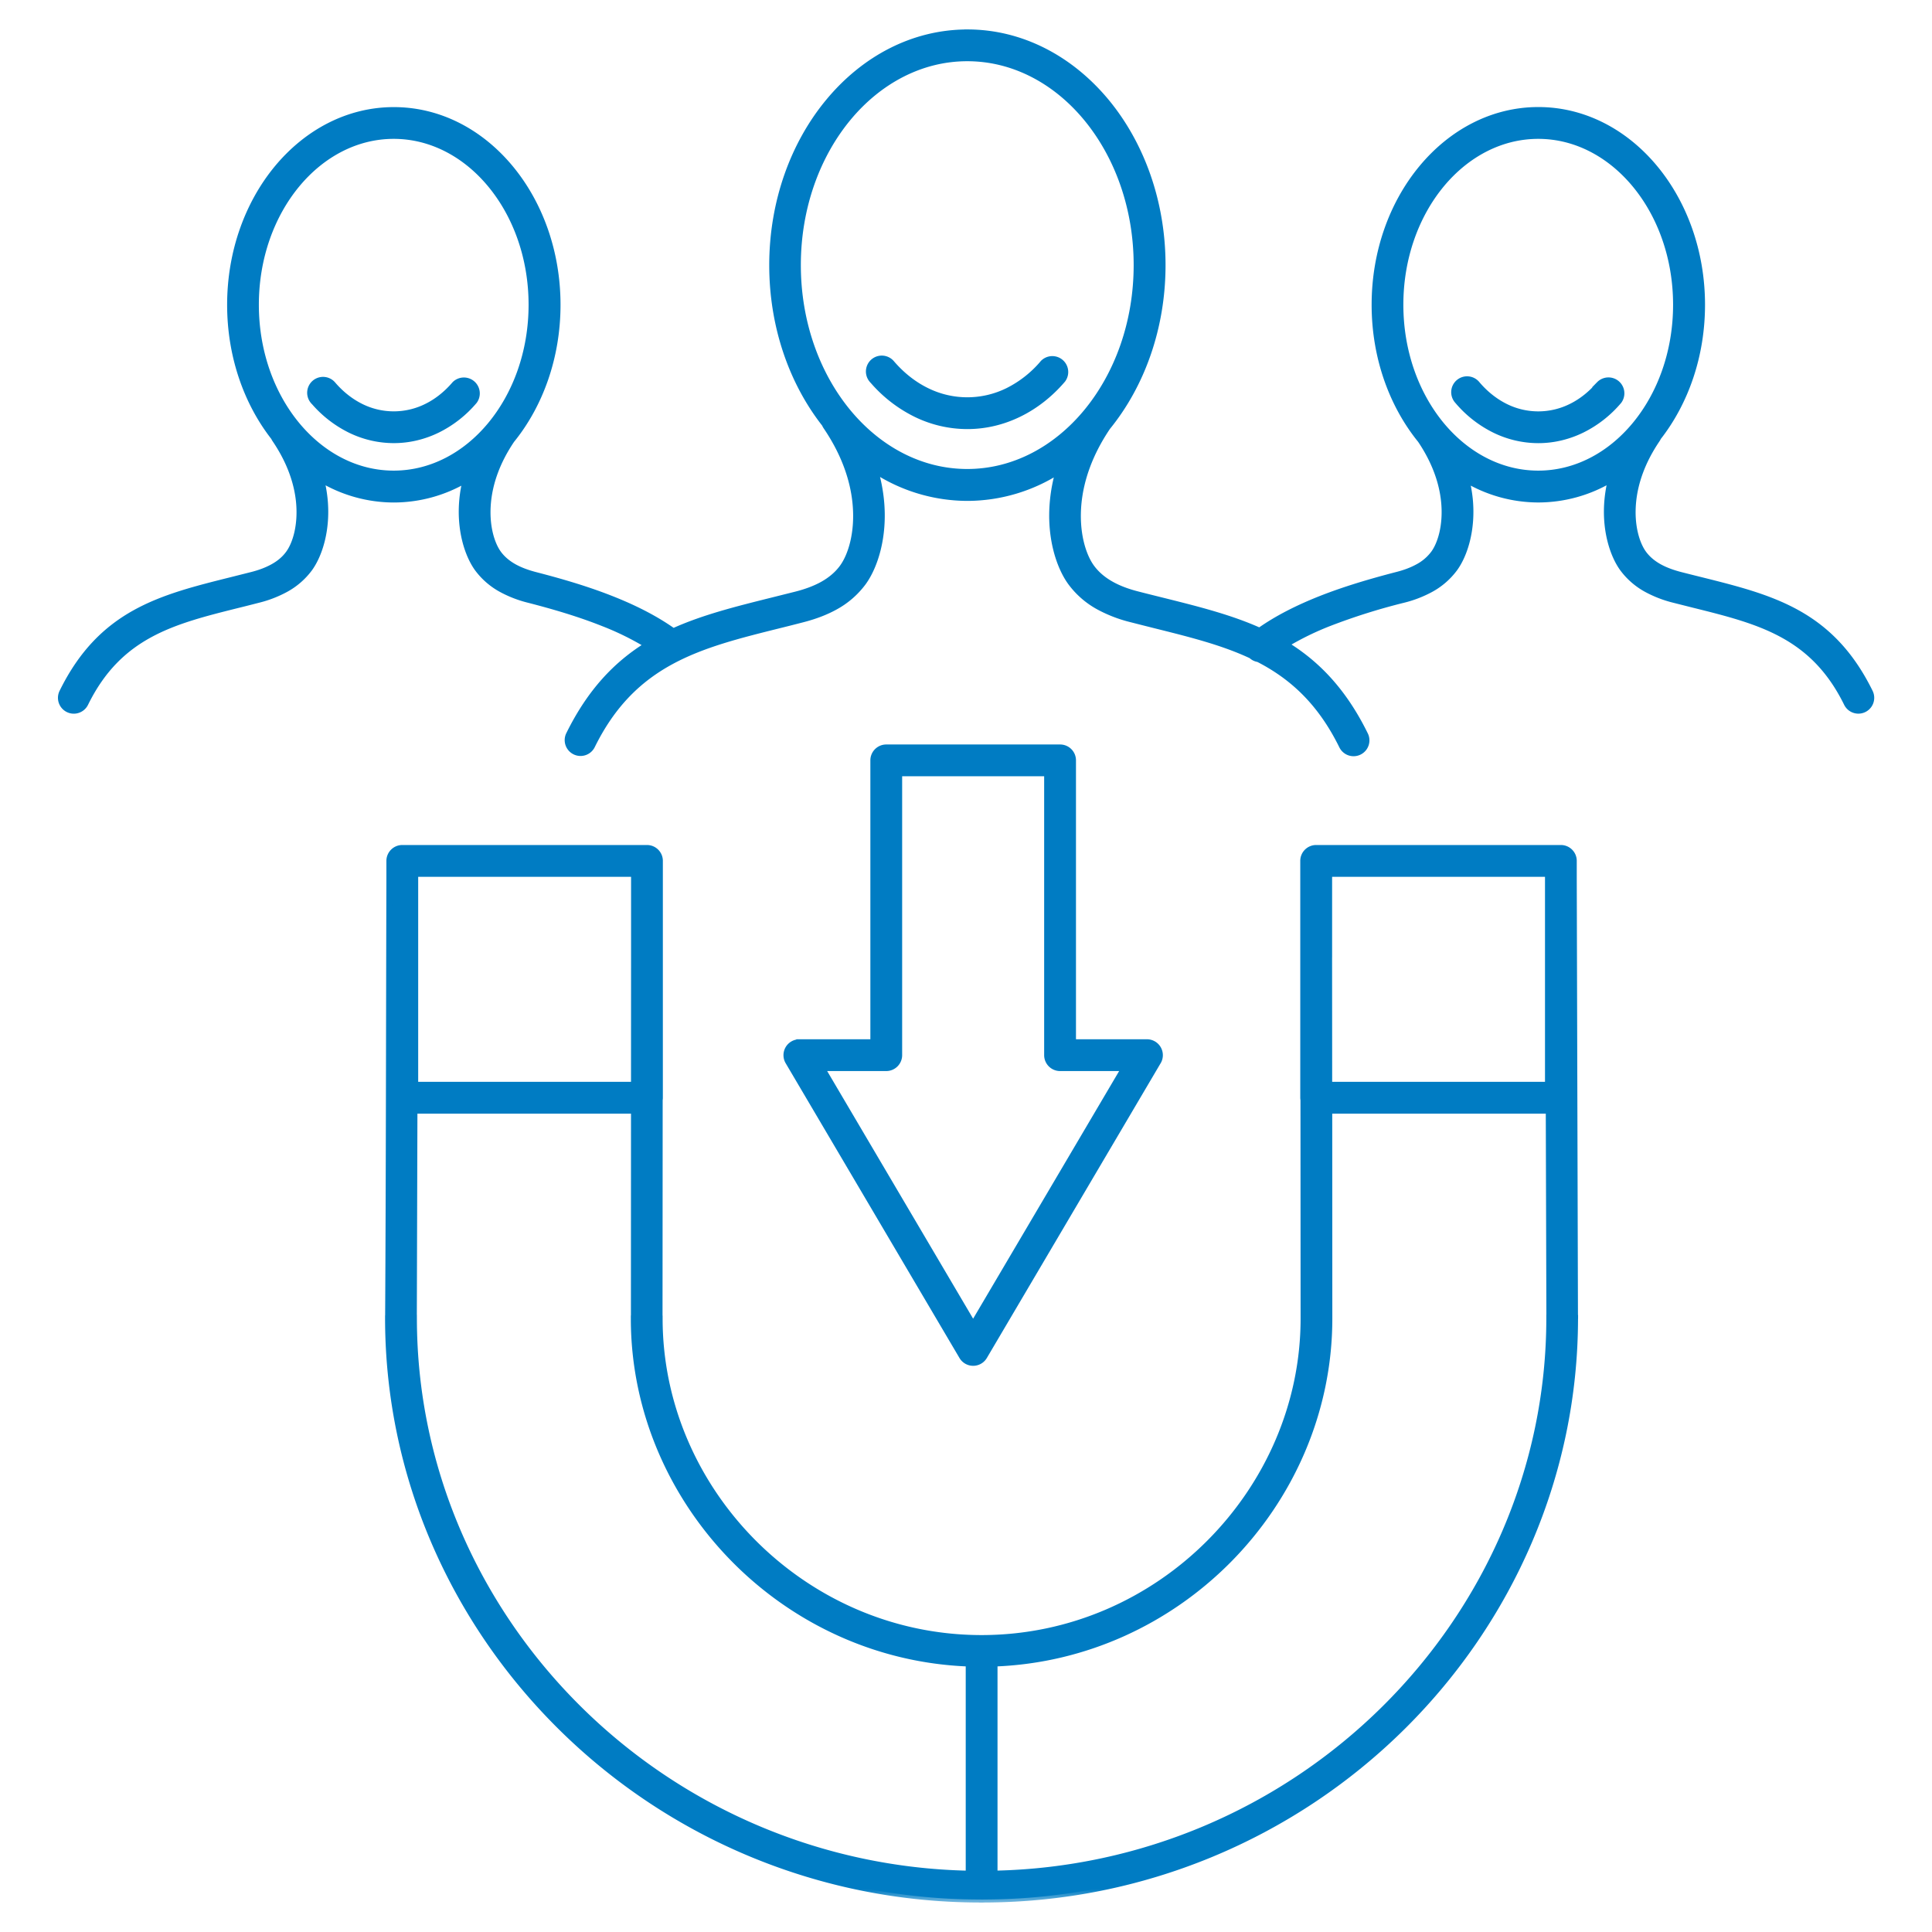 <svg width="64" height="64" fill="none" xmlns="http://www.w3.org/2000/svg"><mask id="a" maskUnits="userSpaceOnUse" x="1.02" y=".075" width="62" height="63" fill="#000"><path fill="#fff" d="M1.02.075h62v63h-62z"/><path d="M32.043 1.075c1.8 0 3.426.875 4.6 2.288 1.153 1.391 1.867 3.308 1.867 5.421 0 2.084-.695 3.979-1.822 5.364-.607.898-.883 1.753-.96 2.494-.102.996.148 1.77.432 2.156.176.24.404.422.658.563.269.15.569.254.868.33.165.043.477.121.783.197 1.176.293 2.27.565 3.256 1.008.586-.414 1.267-.755 1.995-1.045.812-.323 1.685-.58 2.553-.805.242-.061.483-.146.7-.266a1.58 1.58 0 00.52-.445c.226-.307.426-.93.344-1.732-.062-.602-.286-1.295-.779-2.026-.94-1.158-1.521-2.74-1.521-4.481 0-1.765.596-3.366 1.562-4.53.983-1.185 2.347-1.92 3.86-1.92 1.512 0 2.877.734 3.86 1.92.964 1.163 1.562 2.765 1.562 4.53 0 1.696-.55 3.24-1.45 4.392a.546.546 0 01-.04.072c-.5.736-.728 1.437-.79 2.043-.083.803.118 1.424.344 1.732.138.189.319.333.52.445.217.12.458.203.7.266.12.031.385.098.648.163 2.366.59 4.332 1.08 5.63 3.72a.425.425 0 11-.764.373c-1.121-2.282-2.912-2.73-5.07-3.267l-.654-.165a3.812 3.812 0 01-.904-.347 2.427 2.427 0 01-.793-.685c-.321-.437-.61-1.282-.504-2.322a4.66 4.66 0 01.112-.638 4.715 4.715 0 01-2.406.667 4.714 4.714 0 01-2.383-.653c.052.216.087.424.109.624.106 1.04-.181 1.884-.504 2.322a2.427 2.427 0 01-.793.685 3.812 3.812 0 01-.904.347 20.55 20.55 0 00-2.449.771 9.523 9.523 0 00-1.445.707c1.027.628 1.915 1.536 2.63 2.991a.424.424 0 11-.764.373c-.72-1.464-1.661-2.31-2.772-2.88a.428.428 0 01-.232-.114c-.955-.448-2.027-.714-3.185-1.003-.21-.053-.423-.106-.79-.2a4.528 4.528 0 01-1.072-.41 2.839 2.839 0 01-.93-.804c-.38-.515-.72-1.513-.593-2.745.031-.304.09-.624.185-.955a5.627 5.627 0 01-3.023.892 5.64 5.64 0 01-3.053-.91c.097.338.158.663.19.974.127 1.232-.213 2.23-.592 2.745a2.853 2.853 0 01-.931.804c-.34.187-.706.316-1.071.41-.367.095-.58.148-.79.2-2.631.656-4.816 1.2-6.19 3.998a.425.425 0 01-.763-.374c.708-1.44 1.585-2.346 2.6-2.973a9.34 9.34 0 00-1.476-.725c-.774-.308-1.613-.556-2.449-.771a3.807 3.807 0 01-.904-.347 2.427 2.427 0 01-.793-.684c-.321-.438-.61-1.283-.504-2.323.02-.2.056-.41.11-.624a4.713 4.713 0 01-2.384.653 4.72 4.72 0 01-2.406-.666c.054.22.09.432.112.637.107 1.04-.181 1.884-.503 2.323a2.427 2.427 0 01-.794.684 3.806 3.806 0 01-.904.347c-.32.082-.488.125-.653.165-2.157.538-3.95.985-5.07 3.267a.425.425 0 01-.764-.373c1.297-2.64 3.263-3.13 5.63-3.72l.647-.163c.242-.061.483-.146.7-.266.202-.111.382-.255.52-.445.227-.307.426-.93.344-1.732-.063-.606-.29-1.306-.79-2.043a.438.438 0 01-.04-.072c-.9-1.15-1.45-2.696-1.45-4.392 0-1.765.597-3.366 1.562-4.53.984-1.185 2.348-1.919 3.86-1.919 1.513 0 2.877.733 3.86 1.919.965 1.163 1.562 2.765 1.562 4.53 0 1.74-.58 3.323-1.52 4.481-.494.73-.718 1.424-.78 2.026-.083.803.118 1.424.344 1.732.139.189.319.333.52.445.217.12.458.204.7.267.869.224 1.741.48 2.553.804.739.293 1.427.64 2.019 1.061.997-.452 2.102-.727 3.293-1.024l.783-.196c.3-.077.598-.181.868-.33.254-.142.482-.324.658-.564.283-.385.535-1.16.432-2.156-.077-.747-.356-1.606-.97-2.51a.45.45 0 01-.045-.084c-1.08-1.376-1.741-3.229-1.741-5.264 0-2.113.713-4.03 1.868-5.42 1.172-1.414 2.797-2.289 4.599-2.289h-.006zm3.5 24.113v9.339h2.452a.427.427 0 01.353.666l-5.744 9.742a.426.426 0 01-.737-.006l-5.754-9.758a.426.426 0 01.367-.643v-.001h2.452v-9.339c0-.235.191-.426.427-.426h5.758c.236 0 .426.19.426.426zm-.854 9.766v-9.34h-4.904v9.34a.427.427 0 01-.427.426h-2.132l5.01 8.5 5.012-8.5h-2.132a.427.427 0 01-.427-.426zm-1.745 20.151v6.963a18.898 18.898 0 0012.93-5.477c3.376-3.35 5.45-7.941 5.45-12.93 0-.288.003.164.002-.075l-.02-6.794h-7.274l.003 6.887c0 3.086-1.286 5.943-3.367 8.029-1.99 1.994-4.71 3.285-7.724 3.397zm-.853 6.963v-6.963c-3.015-.112-5.734-1.403-7.724-3.397-2.082-2.087-3.37-4.943-3.37-8.03H21l.003-6.886h-7.275l-.02 6.794c0 .238.002-.213.002.075 0 4.989 2.073 9.58 5.45 12.93a18.896 18.896 0 0012.93 5.478zM13.326 28.092h8.105c.236 0 .427.19.427.426v7.846a.393.393 0 01-.006.071l-.005 7.244h.003c0 2.853 1.191 5.496 3.118 7.428 1.93 1.933 4.591 3.152 7.532 3.157h.031c2.941-.005 5.604-1.224 7.532-3.157s3.121-4.576 3.121-7.428l-.004-7.244a.393.393 0 01-.007-.071v-7.846c0-.235.191-.426.427-.426h8.106c.235 0 .426.19.426.426v.592l.04 14.472v.078h.002c0-.047 0-.136 0 0 0 5.222-2.17 10.029-5.703 13.534A19.747 19.747 0 0132.6 62.923h-.084c.036 0 .024 0 0 0 .044 0 .125.002 0 .002s-.044 0 0-.001c-.023 0-.036 0 0-.001h-.084a19.745 19.745 0 01-13.872-5.73c-3.534-3.505-5.704-8.31-5.704-13.533 0-.136 0-.047.002 0 .028-4.85.028-9.7.042-14.55v-.592c0-.235.191-.426.427-.426zm7.679.853h-7.252v6.992h7.25l.002-4.322v-2.67zM12.857 43.66c0 .024 0 .037 0 0zm31.17-12.045l.003 4.322h7.25v-6.992h-7.252v2.67zm8.148 12.045c0 .037.001.024.001 0h-.001zm.803-30.93a.427.427 0 01.648.553 3.8 3.8 0 01-1.218.956c-.45.22-.94.341-1.451.341a3.293 3.293 0 01-1.452-.341 3.813 3.813 0 01-1.217-.956.426.426 0 11.647-.553c.272.319.592.573.944.746a2.44 2.44 0 002.157 0c.352-.171.672-.428.944-.746h-.002zM50.956 4.5c-1.246 0-2.379.615-3.204 1.609-.842 1.016-1.364 2.425-1.364 3.986 0 1.56.522 2.97 1.364 3.986.825.994 1.958 1.609 3.204 1.609 1.246 0 2.378-.615 3.203-1.609.843-1.016 1.364-2.426 1.364-3.986s-.521-2.97-1.364-3.986c-.825-.994-1.957-1.609-3.203-1.609zm-40.583 8.782a.426.426 0 01.648-.553c.272.319.592.573.944.746a2.44 2.44 0 002.157 0c.352-.171.672-.428.944-.746a.427.427 0 01.647.553 3.8 3.8 0 01-1.217.956c-.45.22-.94.341-1.452.341a3.293 3.293 0 01-1.452-.341 3.813 3.813 0 01-1.216-.956h-.003zm5.872-7.173c-.824-.994-1.957-1.609-3.203-1.609-1.246 0-2.378.615-3.203 1.609-.843 1.016-1.364 2.425-1.364 3.986 0 1.56.521 2.97 1.364 3.986.825.994 1.957 1.609 3.203 1.609 1.246 0 2.379-.615 3.203-1.609.843-1.016 1.365-2.426 1.365-3.986s-.522-2.97-1.365-3.986zm12.637 6.468a.426.426 0 01.648-.553c.337.394.733.71 1.17.923a3.032 3.032 0 002.686 0 3.666 3.666 0 001.17-.924.427.427 0 01.647.554c-.41.48-.899.868-1.443 1.134-.531.26-1.11.403-1.716.403a3.885 3.885 0 01-1.717-.403 4.524 4.524 0 01-1.443-1.134h-.002zm7.102-8.672c-1.013-1.222-2.407-1.977-3.942-1.977-1.535 0-2.93.756-3.943 1.977-1.032 1.245-1.67 2.969-1.67 4.877s.639 3.633 1.67 4.877c1.014 1.222 2.408 1.977 3.943 1.977 1.535 0 2.929-.756 3.942-1.977 1.032-1.245 1.67-2.969 1.67-4.877s-.639-3.633-1.67-4.877z"/></mask><path d="M32.043 1.075c1.8 0 3.426.875 4.6 2.288 1.153 1.391 1.867 3.308 1.867 5.421 0 2.084-.695 3.979-1.822 5.364-.607.898-.883 1.753-.96 2.494-.102.996.148 1.77.432 2.156.176.24.404.422.658.563.269.15.569.254.868.33.165.043.477.121.783.197 1.176.293 2.27.565 3.256 1.008.586-.414 1.267-.755 1.995-1.045.812-.323 1.685-.58 2.553-.805.242-.061.483-.146.7-.266a1.58 1.58 0 00.52-.445c.226-.307.426-.93.344-1.732-.062-.602-.286-1.295-.779-2.026-.94-1.158-1.521-2.74-1.521-4.481 0-1.765.596-3.366 1.562-4.53.983-1.185 2.347-1.92 3.86-1.92 1.512 0 2.877.734 3.86 1.92.964 1.163 1.562 2.765 1.562 4.53 0 1.696-.55 3.24-1.45 4.392a.546.546 0 01-.04.072c-.5.736-.728 1.437-.79 2.043-.083.803.118 1.424.344 1.732.138.189.319.333.52.445.217.12.458.203.7.266.12.031.385.098.648.163 2.366.59 4.332 1.08 5.63 3.72a.425.425 0 11-.764.373c-1.121-2.282-2.912-2.73-5.07-3.267l-.654-.165a3.812 3.812 0 01-.904-.347 2.427 2.427 0 01-.793-.685c-.321-.437-.61-1.282-.504-2.322a4.66 4.66 0 01.112-.638 4.715 4.715 0 01-2.406.667 4.714 4.714 0 01-2.383-.653c.052.216.087.424.109.624.106 1.04-.181 1.884-.504 2.322a2.427 2.427 0 01-.793.685 3.812 3.812 0 01-.904.347 20.55 20.55 0 00-2.449.771 9.523 9.523 0 00-1.445.707c1.027.628 1.915 1.536 2.63 2.991a.424.424 0 11-.764.373c-.72-1.464-1.661-2.31-2.772-2.88a.428.428 0 01-.232-.114c-.955-.448-2.027-.714-3.185-1.003-.21-.053-.423-.106-.79-.2a4.528 4.528 0 01-1.072-.41 2.839 2.839 0 01-.93-.804c-.38-.515-.72-1.513-.593-2.745.031-.304.09-.624.185-.955a5.627 5.627 0 01-3.023.892 5.64 5.64 0 01-3.053-.91c.097.338.158.663.19.974.127 1.232-.213 2.23-.592 2.745a2.853 2.853 0 01-.931.804c-.34.187-.706.316-1.071.41-.367.095-.58.148-.79.2-2.631.656-4.816 1.2-6.19 3.998a.425.425 0 01-.763-.374c.708-1.44 1.585-2.346 2.6-2.973a9.34 9.34 0 00-1.476-.725c-.774-.308-1.613-.556-2.449-.771a3.807 3.807 0 01-.904-.347 2.427 2.427 0 01-.793-.684c-.321-.438-.61-1.283-.504-2.323.02-.2.056-.41.11-.624a4.713 4.713 0 01-2.384.653 4.72 4.72 0 01-2.406-.666c.054.22.09.432.112.637.107 1.04-.181 1.884-.503 2.323a2.427 2.427 0 01-.794.684 3.806 3.806 0 01-.904.347c-.32.082-.488.125-.653.165-2.157.538-3.95.985-5.07 3.267a.425.425 0 01-.764-.373c1.297-2.64 3.263-3.13 5.63-3.72l.647-.163c.242-.061.483-.146.7-.266.202-.111.382-.255.52-.445.227-.307.426-.93.344-1.732-.063-.606-.29-1.306-.79-2.043a.438.438 0 01-.04-.072c-.9-1.15-1.45-2.696-1.45-4.392 0-1.765.597-3.366 1.562-4.53.984-1.185 2.348-1.919 3.86-1.919 1.513 0 2.877.733 3.86 1.919.965 1.163 1.562 2.765 1.562 4.53 0 1.74-.58 3.323-1.52 4.481-.494.73-.718 1.424-.78 2.026-.083.803.118 1.424.344 1.732.139.189.319.333.52.445.217.12.458.204.7.267.869.224 1.741.48 2.553.804.739.293 1.427.64 2.019 1.061.997-.452 2.102-.727 3.293-1.024l.783-.196c.3-.077.598-.181.868-.33.254-.142.482-.324.658-.564.283-.385.535-1.16.432-2.156-.077-.747-.356-1.606-.97-2.51a.45.45 0 01-.045-.084c-1.08-1.376-1.741-3.229-1.741-5.264 0-2.113.713-4.03 1.868-5.42 1.172-1.414 2.797-2.289 4.599-2.289h-.006zm3.5 24.113v9.339h2.452a.427.427 0 01.353.666l-5.744 9.742a.426.426 0 01-.737-.006l-5.754-9.758a.426.426 0 01.367-.643v-.001h2.452v-9.339c0-.235.191-.426.427-.426h5.758c.236 0 .426.19.426.426zm-.854 9.766v-9.34h-4.904v9.34a.427.427 0 01-.427.426h-2.132l5.01 8.5 5.012-8.5h-2.132a.427.427 0 01-.427-.426zm-1.745 20.151v6.963a18.898 18.898 0 0012.93-5.477c3.376-3.35 5.45-7.941 5.45-12.93 0-.288.003.164.002-.075l-.02-6.794h-7.274l.003 6.887c0 3.086-1.286 5.943-3.367 8.029-1.99 1.994-4.71 3.285-7.724 3.397zm-.853 6.963v-6.963c-3.015-.112-5.734-1.403-7.724-3.397-2.082-2.087-3.37-4.943-3.37-8.03H21l.003-6.886h-7.275l-.02 6.794c0 .238.002-.213.002.075 0 4.989 2.073 9.58 5.45 12.93a18.896 18.896 0 0012.93 5.478zM13.326 28.092h8.105c.236 0 .427.19.427.426v7.846a.393.393 0 01-.006.071l-.005 7.244h.003c0 2.853 1.191 5.496 3.118 7.428 1.93 1.933 4.591 3.152 7.532 3.157h.031c2.941-.005 5.604-1.224 7.532-3.157s3.121-4.576 3.121-7.428l-.004-7.244a.393.393 0 01-.007-.071v-7.846c0-.235.191-.426.427-.426h8.106c.235 0 .426.19.426.426v.592l.04 14.472v.078h.002c0-.047 0-.136 0 0 0 5.222-2.17 10.029-5.703 13.534A19.747 19.747 0 0132.6 62.923h-.084c.036 0 .024 0 0 0 .044 0 .125.002 0 .002s-.044 0 0-.001c-.023 0-.036 0 0-.001h-.084a19.745 19.745 0 01-13.872-5.73c-3.534-3.505-5.704-8.31-5.704-13.533 0-.136 0-.047.002 0 .028-4.85.028-9.7.042-14.55v-.592c0-.235.191-.426.427-.426zm7.679.853h-7.252v6.992h7.25l.002-4.322v-2.67zM12.857 43.66c0 .024 0 .037 0 0zm31.17-12.045l.003 4.322h7.25v-6.992h-7.252v2.67zm8.148 12.045c0 .037.001.024.001 0h-.001zm.803-30.93a.427.427 0 01.648.553 3.8 3.8 0 01-1.218.956c-.45.22-.94.341-1.451.341a3.293 3.293 0 01-1.452-.341 3.813 3.813 0 01-1.217-.956.426.426 0 11.647-.553c.272.319.592.573.944.746a2.44 2.44 0 002.157 0c.352-.171.672-.428.944-.746h-.002zM50.956 4.5c-1.246 0-2.379.615-3.204 1.609-.842 1.016-1.364 2.425-1.364 3.986 0 1.56.522 2.97 1.364 3.986.825.994 1.958 1.609 3.204 1.609 1.246 0 2.378-.615 3.203-1.609.843-1.016 1.364-2.426 1.364-3.986s-.521-2.97-1.364-3.986c-.825-.994-1.957-1.609-3.203-1.609zm-40.583 8.782a.426.426 0 01.648-.553c.272.319.592.573.944.746a2.44 2.44 0 002.157 0c.352-.171.672-.428.944-.746a.427.427 0 01.647.553 3.8 3.8 0 01-1.217.956c-.45.22-.94.341-1.452.341a3.293 3.293 0 01-1.452-.341 3.813 3.813 0 01-1.216-.956h-.003zm5.872-7.173c-.824-.994-1.957-1.609-3.203-1.609-1.246 0-2.378.615-3.203 1.609-.843 1.016-1.364 2.425-1.364 3.986 0 1.56.521 2.97 1.364 3.986.825.994 1.957 1.609 3.203 1.609 1.246 0 2.379-.615 3.203-1.609.843-1.016 1.365-2.426 1.365-3.986s-.522-2.97-1.365-3.986zm12.637 6.468a.426.426 0 01.648-.553c.337.394.733.71 1.17.923a3.032 3.032 0 002.686 0 3.666 3.666 0 001.17-.924.427.427 0 01.647.554c-.41.48-.899.868-1.443 1.134-.531.26-1.11.403-1.716.403a3.885 3.885 0 01-1.717-.403 4.524 4.524 0 01-1.443-1.134h-.002zm7.102-8.672c-1.013-1.222-2.407-1.977-3.942-1.977-1.535 0-2.93.756-3.943 1.977-1.032 1.245-1.67 2.969-1.67 4.877s.639 3.633 1.67 4.877c1.014 1.222 2.408 1.977 3.943 1.977 1.535 0 2.929-.756 3.942-1.977 1.032-1.245 1.67-2.969 1.67-4.877s-.639-3.633-1.67-4.877z" fill="#007CC3"/><path d="M32.043 1.075c1.8 0 3.426.875 4.6 2.288 1.153 1.391 1.867 3.308 1.867 5.421 0 2.084-.695 3.979-1.822 5.364-.607.898-.883 1.753-.96 2.494-.102.996.148 1.77.432 2.156.176.24.404.422.658.563.269.15.569.254.868.33.165.043.477.121.783.197 1.176.293 2.27.565 3.256 1.008.586-.414 1.267-.755 1.995-1.045.812-.323 1.685-.58 2.553-.805.242-.061.483-.146.7-.266a1.58 1.58 0 00.52-.445c.226-.307.426-.93.344-1.732-.062-.602-.286-1.295-.779-2.026-.94-1.158-1.521-2.74-1.521-4.481 0-1.765.596-3.366 1.562-4.53.983-1.185 2.347-1.92 3.86-1.92 1.512 0 2.877.734 3.86 1.92.964 1.163 1.562 2.765 1.562 4.53 0 1.696-.55 3.24-1.45 4.392a.546.546 0 01-.04.072c-.5.736-.728 1.437-.79 2.043-.083.803.118 1.424.344 1.732.138.189.319.333.52.445.217.12.458.203.7.266.12.031.385.098.648.163 2.366.59 4.332 1.08 5.63 3.72a.425.425 0 11-.764.373c-1.121-2.282-2.912-2.73-5.07-3.267l-.654-.165a3.812 3.812 0 01-.904-.347 2.427 2.427 0 01-.793-.685c-.321-.437-.61-1.282-.504-2.322a4.66 4.66 0 01.112-.638 4.715 4.715 0 01-2.406.667 4.714 4.714 0 01-2.383-.653c.052.216.087.424.109.624.106 1.04-.181 1.884-.504 2.322a2.427 2.427 0 01-.793.685 3.812 3.812 0 01-.904.347 20.55 20.55 0 00-2.449.771 9.523 9.523 0 00-1.445.707c1.027.628 1.915 1.536 2.63 2.991a.424.424 0 11-.764.373c-.72-1.464-1.661-2.31-2.772-2.88a.428.428 0 01-.232-.114c-.955-.448-2.027-.714-3.185-1.003-.21-.053-.423-.106-.79-.2a4.528 4.528 0 01-1.072-.41 2.839 2.839 0 01-.93-.804c-.38-.515-.72-1.513-.593-2.745.031-.304.09-.624.185-.955a5.627 5.627 0 01-3.023.892 5.64 5.64 0 01-3.053-.91c.097.338.158.663.19.974.127 1.232-.213 2.23-.592 2.745a2.853 2.853 0 01-.931.804c-.34.187-.706.316-1.071.41-.367.095-.58.148-.79.2-2.631.656-4.816 1.2-6.19 3.998a.425.425 0 01-.763-.374c.708-1.44 1.585-2.346 2.6-2.973a9.34 9.34 0 00-1.476-.725c-.774-.308-1.613-.556-2.449-.771a3.807 3.807 0 01-.904-.347 2.427 2.427 0 01-.793-.684c-.321-.438-.61-1.283-.504-2.323.02-.2.056-.41.11-.624a4.713 4.713 0 01-2.384.653 4.72 4.72 0 01-2.406-.666c.054.22.09.432.112.637.107 1.04-.181 1.884-.503 2.323a2.427 2.427 0 01-.794.684 3.806 3.806 0 01-.904.347c-.32.082-.488.125-.653.165-2.157.538-3.95.985-5.07 3.267a.425.425 0 01-.764-.373c1.297-2.64 3.263-3.13 5.63-3.72l.647-.163c.242-.061.483-.146.7-.266.202-.111.382-.255.52-.445.227-.307.426-.93.344-1.732-.063-.606-.29-1.306-.79-2.043a.438.438 0 01-.04-.072c-.9-1.15-1.45-2.696-1.45-4.392 0-1.765.597-3.366 1.562-4.53.984-1.185 2.348-1.919 3.86-1.919 1.513 0 2.877.733 3.86 1.919.965 1.163 1.562 2.765 1.562 4.53 0 1.74-.58 3.323-1.52 4.481-.494.73-.718 1.424-.78 2.026-.083.803.118 1.424.344 1.732.139.189.319.333.52.445.217.12.458.204.7.267.869.224 1.741.48 2.553.804.739.293 1.427.64 2.019 1.061.997-.452 2.102-.727 3.293-1.024l.783-.196c.3-.077.598-.181.868-.33.254-.142.482-.324.658-.564.283-.385.535-1.16.432-2.156-.077-.747-.356-1.606-.97-2.51a.45.45 0 01-.045-.084c-1.08-1.376-1.741-3.229-1.741-5.264 0-2.113.713-4.03 1.868-5.42 1.172-1.414 2.797-2.289 4.599-2.289h-.006zm3.5 24.113v9.339h2.452a.427.427 0 01.353.666l-5.744 9.742a.426.426 0 01-.737-.006l-5.754-9.758a.426.426 0 01.367-.643v-.001h2.452v-9.339c0-.235.191-.426.427-.426h5.758c.236 0 .426.19.426.426h0zm-.854 9.766v-9.34h-4.904v9.34a.427.427 0 01-.427.426h-2.132l5.01 8.5 5.012-8.5h-2.132a.427.427 0 01-.427-.426zm-1.745 20.151v6.963a18.898 18.898 0 0012.93-5.477c3.376-3.35 5.45-7.941 5.45-12.93 0-.288.003.164.002-.075l-.02-6.794h-7.274l.003 6.887c0 3.086-1.286 5.943-3.367 8.029-1.99 1.994-4.71 3.285-7.724 3.397zm-.853 6.963v-6.963c-3.015-.112-5.734-1.403-7.724-3.397-2.082-2.087-3.37-4.943-3.37-8.03H21l.003-6.886h-7.275l-.02 6.794c0 .238.002-.213.002.075 0 4.989 2.073 9.58 5.45 12.93a18.896 18.896 0 0012.93 5.478v0zM13.326 28.092h8.105c.236 0 .427.19.427.426v7.846a.393.393 0 01-.006.071l-.005 7.244h.003c0 2.853 1.191 5.496 3.118 7.428 1.93 1.933 4.591 3.152 7.532 3.157h.031c2.941-.005 5.604-1.224 7.532-3.157s3.121-4.576 3.121-7.428l-.004-7.244a.393.393 0 01-.007-.071v-7.846c0-.235.191-.426.427-.426h8.106c.235 0 .426.19.426.426v.592l.04 14.472v.078h.002c0-.047 0-.136 0 0 0 5.222-2.17 10.029-5.703 13.534A19.747 19.747 0 0132.6 62.923h-.084c.036 0 .024 0 0 0 .044 0 .125.002 0 .002s-.044 0 0-.001c-.023 0-.036 0 0-.001h-.084a19.745 19.745 0 01-13.872-5.73c-3.534-3.505-5.704-8.31-5.704-13.533 0-.136 0-.047.002 0h0c.028-4.85.028-9.7.042-14.55v-.592c0-.235.191-.426.427-.426zm7.679.853h-7.252v6.992h7.25l.002-4.322v-2.67zM12.857 43.66c0 .024 0 .037 0 0h0zm31.17-12.045l.003 4.322h7.25v-6.992h-7.252v2.67zm8.148 12.045c0 .037.001.024.001 0h-.001zm.803-30.93a.427.427 0 01.648.553 3.8 3.8 0 01-1.218.956c-.45.22-.94.341-1.451.341a3.293 3.293 0 01-1.452-.341 3.813 3.813 0 01-1.217-.956.426.426 0 11.647-.553c.272.319.592.573.944.746a2.44 2.44 0 002.157 0c.352-.171.672-.428.944-.746h-.002zM50.956 4.5c-1.246 0-2.379.615-3.204 1.609-.842 1.016-1.364 2.425-1.364 3.986 0 1.56.522 2.97 1.364 3.986.825.994 1.958 1.609 3.204 1.609 1.246 0 2.378-.615 3.203-1.609.843-1.016 1.364-2.426 1.364-3.986s-.521-2.97-1.364-3.986c-.825-.994-1.957-1.609-3.203-1.609zm-40.583 8.782a.426.426 0 01.648-.553c.272.319.592.573.944.746a2.44 2.44 0 002.157 0c.352-.171.672-.428.944-.746a.427.427 0 01.647.553 3.8 3.8 0 01-1.217.956c-.45.22-.94.341-1.452.341a3.293 3.293 0 01-1.452-.341 3.813 3.813 0 01-1.216-.956h-.003zm5.872-7.173c-.824-.994-1.957-1.609-3.203-1.609-1.246 0-2.378.615-3.203 1.609-.843 1.016-1.364 2.425-1.364 3.986 0 1.56.521 2.97 1.364 3.986.825.994 1.957 1.609 3.203 1.609 1.246 0 2.379-.615 3.203-1.609.843-1.016 1.365-2.426 1.365-3.986s-.522-2.97-1.365-3.986zm12.637 6.468a.426.426 0 01.648-.553c.337.394.733.71 1.17.923a3.032 3.032 0 002.686 0 3.666 3.666 0 001.17-.924.427.427 0 01.647.554c-.41.48-.899.868-1.443 1.134-.531.26-1.11.403-1.716.403a3.885 3.885 0 01-1.717-.403 4.524 4.524 0 01-1.443-1.134h-.002zm7.102-8.672c-1.013-1.222-2.407-1.977-3.942-1.977-1.535 0-2.93.756-3.943 1.977-1.032 1.245-1.67 2.969-1.67 4.877s.639 3.633 1.67 4.877c1.014 1.222 2.408 1.977 3.943 1.977 1.535 0 2.929-.756 3.942-1.977 1.032-1.245 1.67-2.969 1.67-4.877s-.639-3.633-1.67-4.877z" stroke="#007CC3" stroke-width=".2" mask="url(#a)"/></svg>